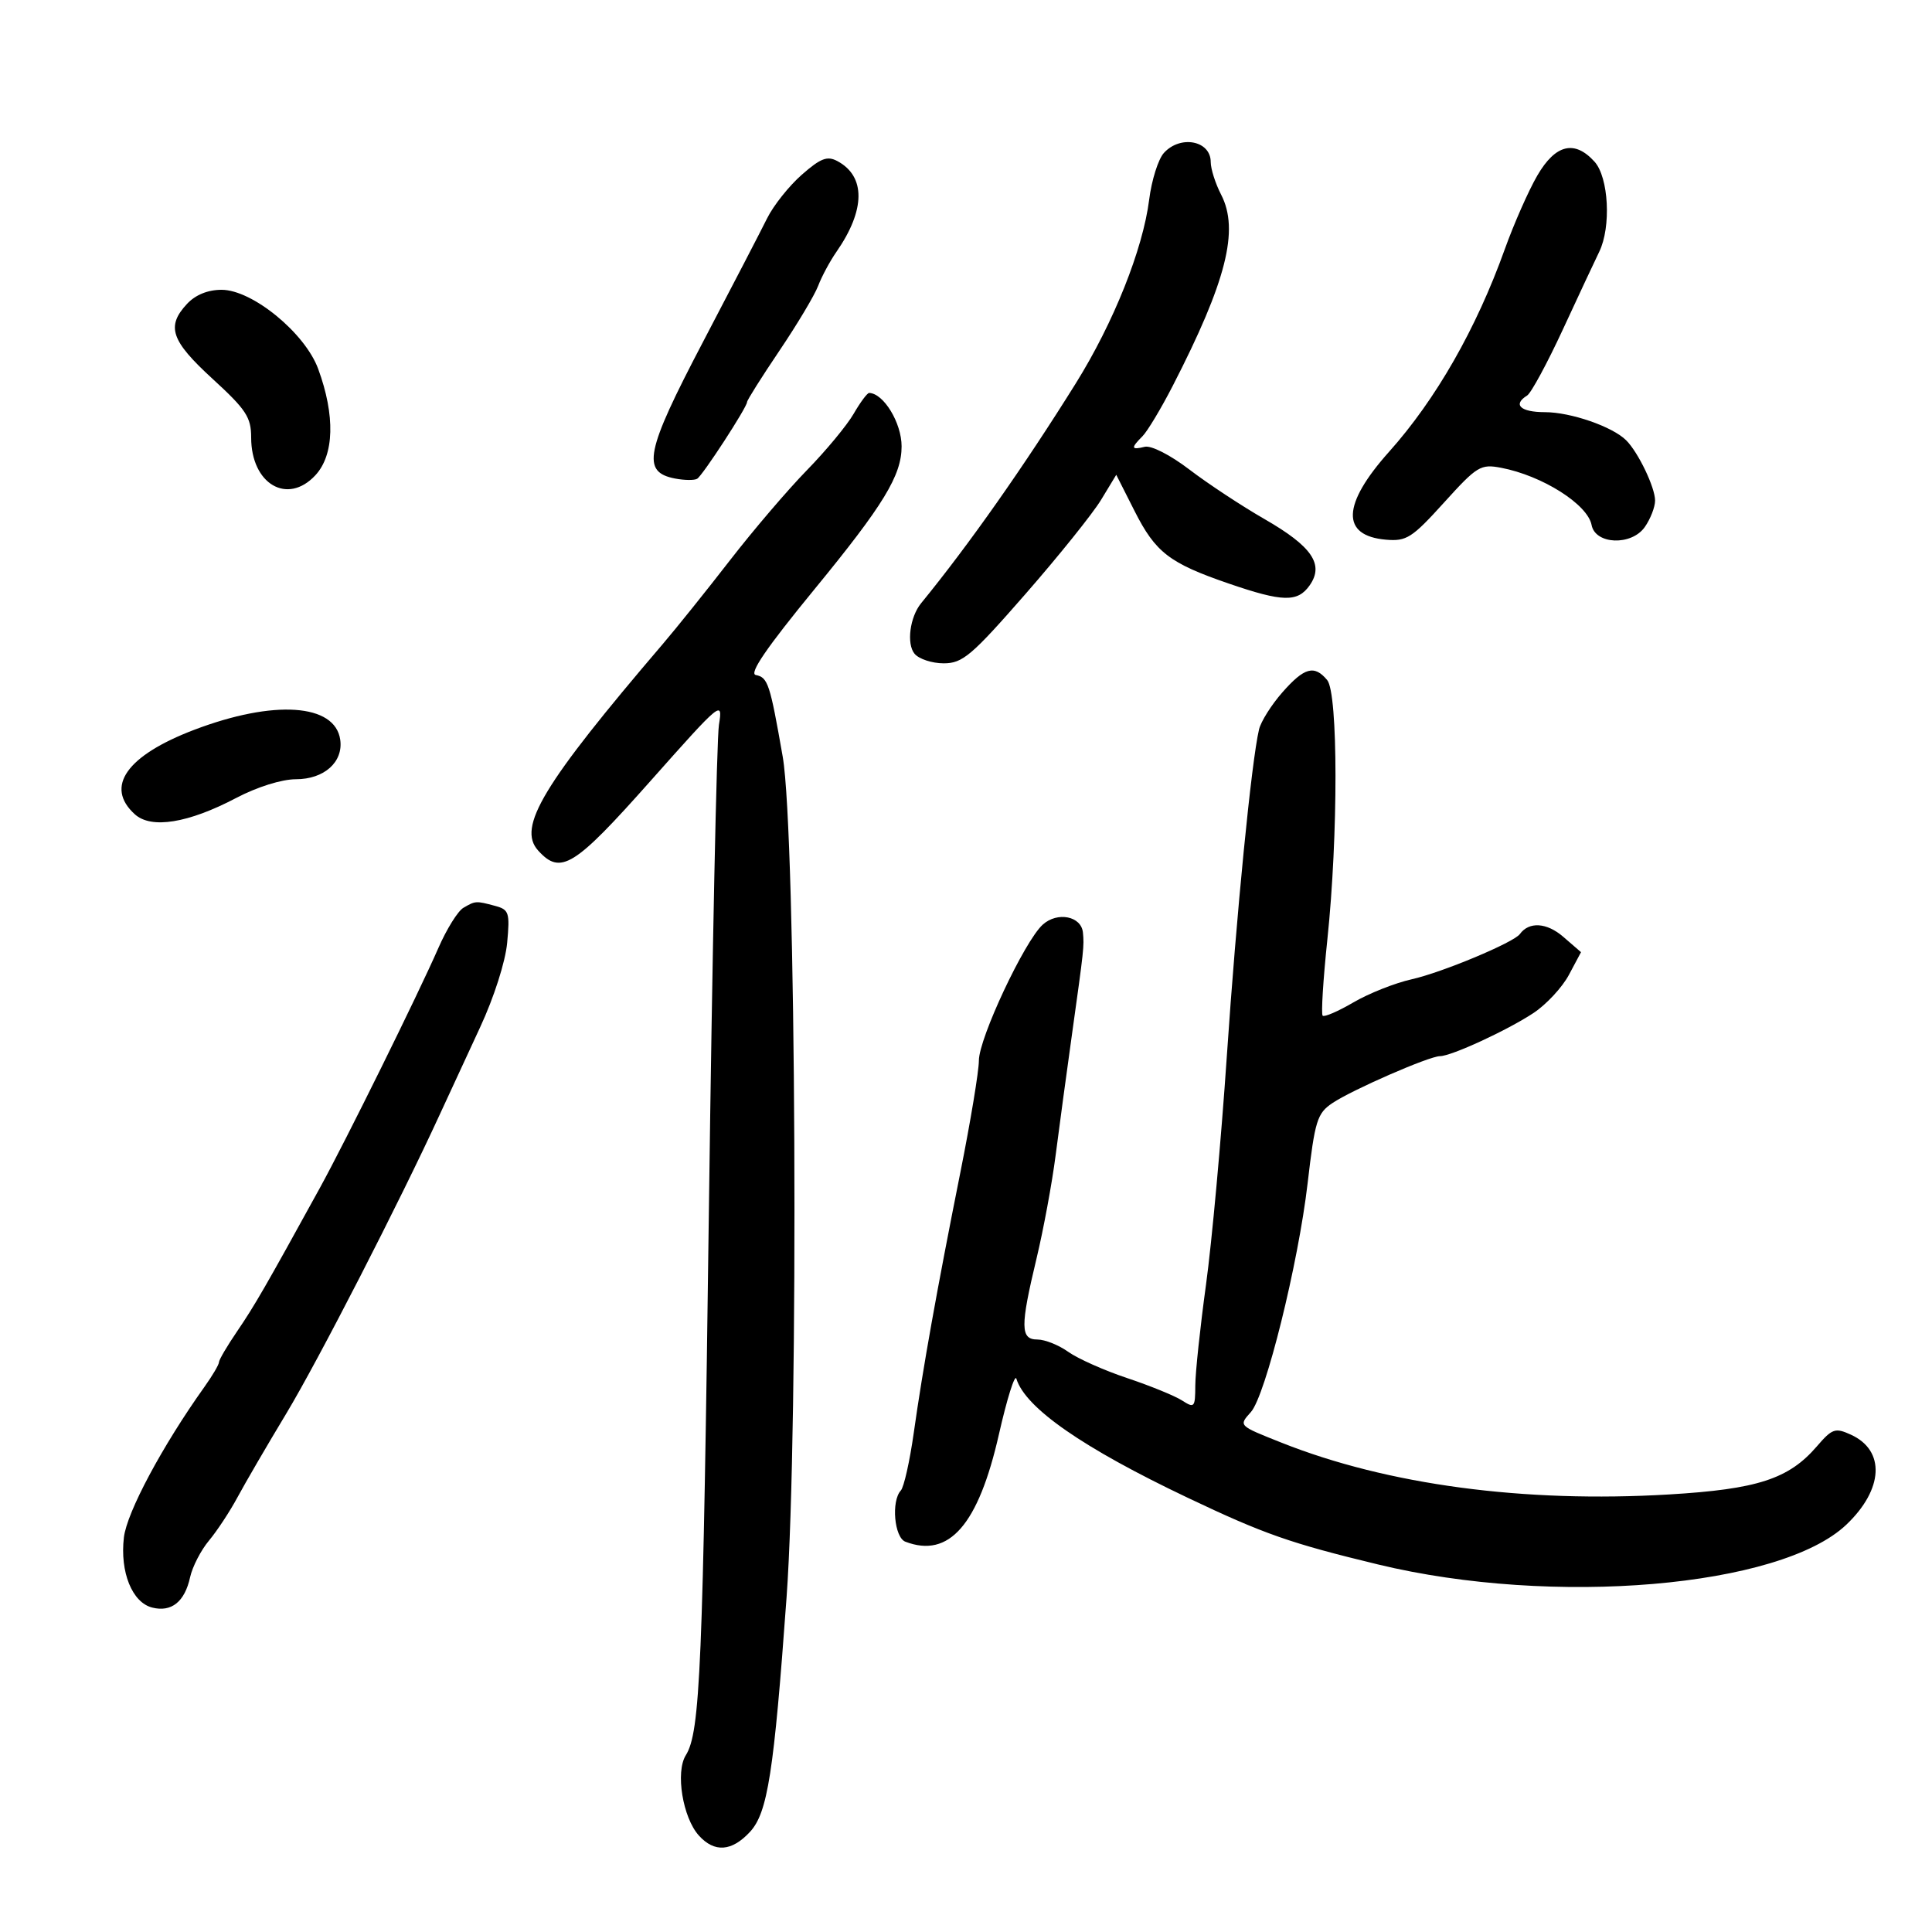 <svg xmlns="http://www.w3.org/2000/svg" width="300" height="300" viewBox="0 0 300 300" version="1.1">
	<path d="M 180.722 23.755 C 179.849 24.720, 178.822 27.982, 178.442 31.005 C 177.471 38.706, 172.916 50.114, 167.059 59.509 C 159.015 72.411, 150.406 84.650, 143.033 93.664 C 141.283 95.804, 140.739 99.981, 142.011 101.513 C 142.690 102.331, 144.726 103, 146.536 103 C 149.472 103, 150.845 101.836, 159.223 92.250 C 164.390 86.338, 169.678 79.751, 170.975 77.614 L 173.332 73.727 176.172 79.345 C 179.436 85.798, 181.572 87.442, 190.824 90.621 C 199.193 93.497, 201.505 93.545, 203.369 90.884 C 205.640 87.642, 203.734 84.848, 196.358 80.606 C 192.800 78.559, 187.551 75.099, 184.694 72.916 C 181.717 70.642, 178.753 69.132, 177.750 69.380 C 175.634 69.903, 175.565 69.578, 177.398 67.745 C 178.167 66.976, 180.282 63.456, 182.098 59.923 C 190.431 43.711, 192.456 35.716, 189.618 30.228 C 188.728 28.507, 188 26.225, 188 25.157 C 188 21.828, 183.287 20.920, 180.722 23.755 M 238.717 27.250 C 237.357 29.587, 235.082 34.740, 233.661 38.701 C 229.234 51.046, 222.970 62.013, 215.706 70.138 C 208.365 78.350, 208.192 83.198, 215.220 83.803 C 218.403 84.076, 219.258 83.530, 224.219 78.048 C 229.366 72.360, 229.908 72.030, 233.100 72.639 C 239.493 73.860, 246.532 78.315, 247.142 81.525 C 247.719 84.569, 253.341 84.779, 255.404 81.834 C 256.282 80.580, 257 78.733, 257 77.728 C 257 75.686, 254.396 70.253, 252.516 68.373 C 250.387 66.244, 243.901 64, 239.878 64 C 236.100 64, 234.851 62.828, 237.129 61.420 C 237.750 61.036, 240.260 56.397, 242.705 51.111 C 245.151 45.825, 247.680 40.419, 248.326 39.099 C 250.204 35.256, 249.801 27.543, 247.595 25.105 C 244.502 21.688, 241.537 22.404, 238.717 27.250 M 124.500 27.134 C 122.524 28.869, 120.103 31.911, 119.121 33.894 C 118.139 35.877, 113.641 44.548, 109.126 53.162 C 100.210 70.174, 99.574 73.303, 104.827 74.307 C 106.291 74.587, 107.834 74.603, 108.256 74.342 C 109.129 73.802, 116 63.238, 116 62.435 C 116 62.146, 118.258 58.564, 121.017 54.474 C 123.777 50.385, 126.488 45.846, 127.042 44.389 C 127.596 42.931, 128.870 40.560, 129.872 39.119 C 134.395 32.617, 134.452 27.382, 130.024 25.013 C 128.453 24.172, 127.423 24.568, 124.500 27.134 M 29.039 47.189 C 25.784 50.682, 26.541 52.902, 33 58.819 C 38.216 63.597, 39 64.788, 39 67.935 C 39 75.154, 44.621 78.470, 48.961 73.811 C 51.906 70.650, 52.071 64.534, 49.406 57.278 C 47.357 51.697, 39.176 45, 34.408 45 C 32.270 45, 30.348 45.783, 29.039 47.189 M 132.556 64.250 C 131.525 66.037, 128.263 69.975, 125.308 73 C 122.352 76.025, 116.971 82.325, 113.350 87 C 109.728 91.675, 105.035 97.525, 102.920 100 C 84.288 121.808, 80.283 128.445, 83.565 132.072 C 87.051 135.924, 89.143 134.630, 100.984 121.296 C 112.041 108.846, 112.254 108.672, 111.637 112.546 C 111.291 114.721, 110.595 148.225, 110.089 187 C 109.148 259.118, 108.734 268.965, 106.488 272.562 C 104.857 275.174, 106.015 282.254, 108.526 285.029 C 110.943 287.700, 113.626 287.507, 116.450 284.459 C 119.200 281.493, 120.169 275.284, 122.141 248 C 124.050 221.583, 123.626 129.432, 121.540 117.500 C 119.552 106.126, 119.246 105.197, 117.357 104.814 C 116.277 104.595, 119.040 100.559, 126.471 91.500 C 137.193 78.428, 140 73.825, 140 69.312 C 140 65.670, 137.215 61.080, 134.966 61.015 C 134.672 61.007, 133.588 62.462, 132.556 64.250 M 199.118 107.518 C 197.419 109.453, 195.791 112.041, 195.501 113.268 C 194.325 118.245, 191.998 141.853, 190.501 164 C 189.628 176.925, 188.172 192.900, 187.266 199.500 C 186.360 206.100, 185.613 213.137, 185.605 215.139 C 185.591 218.564, 185.470 218.700, 183.545 217.463 C 182.420 216.741, 178.593 215.179, 175.040 213.993 C 171.487 212.808, 167.368 210.974, 165.886 209.919 C 164.404 208.863, 162.248 208, 161.096 208 C 158.431 208, 158.409 206.024, 160.958 195.391 C 162.027 190.932, 163.359 183.732, 163.917 179.391 C 164.475 175.051, 165.625 166.550, 166.472 160.500 C 168.321 147.288, 168.357 146.950, 168.158 144.817 C 167.917 142.253, 164.194 141.515, 161.913 143.579 C 159.082 146.141, 152 161.224, 152 164.691 C 152 166.321, 150.704 174.145, 149.119 182.077 C 145.466 200.368, 143.319 212.369, 141.887 222.500 C 141.265 226.900, 140.361 230.928, 139.878 231.450 C 138.364 233.088, 138.864 238.734, 140.582 239.393 C 147.379 242.001, 151.924 236.782, 155.116 222.704 C 156.367 217.187, 157.585 213.308, 157.823 214.086 C 159.209 218.625, 168.140 224.829, 184.449 232.581 C 196.303 238.216, 200.359 239.637, 214 242.932 C 241.167 249.495, 276.460 246.491, 286.706 236.744 C 292.485 231.245, 292.783 225.225, 287.396 222.771 C 284.965 221.663, 284.505 221.822, 282.116 224.595 C 277.753 229.660, 272.891 231.241, 259.164 232.058 C 236.662 233.397, 215.444 230.563, 199 224.021 C 192.254 221.337, 192.326 221.409, 194.243 219.256 C 196.516 216.703, 201.595 196.222, 203.043 183.770 C 204.179 173.999, 204.523 172.883, 206.895 171.287 C 209.964 169.223, 221.933 164, 223.594 164 C 225.351 164, 234.055 159.985, 238.117 157.301 C 240.106 155.986, 242.581 153.323, 243.617 151.381 L 245.500 147.852 242.737 145.462 C 240.173 143.246, 237.425 143.076, 236 145.045 C 235.052 146.356, 223.910 151.012, 219.210 152.061 C 216.620 152.640, 212.552 154.252, 210.171 155.645 C 207.791 157.037, 205.635 157.968, 205.381 157.714 C 205.127 157.460, 205.456 152.133, 206.113 145.876 C 207.805 129.755, 207.791 107.658, 206.087 105.605 C 204.093 103.202, 202.531 103.631, 199.118 107.518 M 30.158 113.325 C 19.639 117.329, 16.228 122.182, 20.938 126.443 C 23.489 128.752, 29.230 127.824, 36.698 123.896 C 39.927 122.197, 43.751 121, 45.947 121 C 50.332 121, 53.327 118.328, 52.830 114.857 C 52.029 109.262, 42.523 108.619, 30.158 113.325 M 71.950 140.968 C 71.098 141.467, 69.355 144.266, 68.077 147.188 C 64.900 154.452, 53.680 177.168, 49.648 184.500 C 41.253 199.767, 39.519 202.771, 36.852 206.680 C 35.283 208.979, 34 211.160, 34 211.526 C 34 211.892, 32.988 213.611, 31.751 215.346 C 25.212 224.516, 19.693 234.830, 19.238 238.733 C 18.610 244.113, 20.521 248.842, 23.640 249.624 C 26.627 250.374, 28.682 248.727, 29.520 244.907 C 29.877 243.282, 31.195 240.725, 32.448 239.226 C 33.701 237.727, 35.694 234.700, 36.876 232.500 C 38.059 230.300, 41.467 224.450, 44.450 219.500 C 49.395 211.294, 62.062 186.612, 68.314 173 C 69.704 169.975, 72.514 163.900, 74.560 159.500 C 76.701 154.897, 78.480 149.333, 78.752 146.396 C 79.187 141.691, 79.039 141.242, 76.862 140.660 C 73.898 139.866, 73.825 139.871, 71.950 140.968" stroke="none" fill="black" fill-rule="evenodd"/>
</svg>